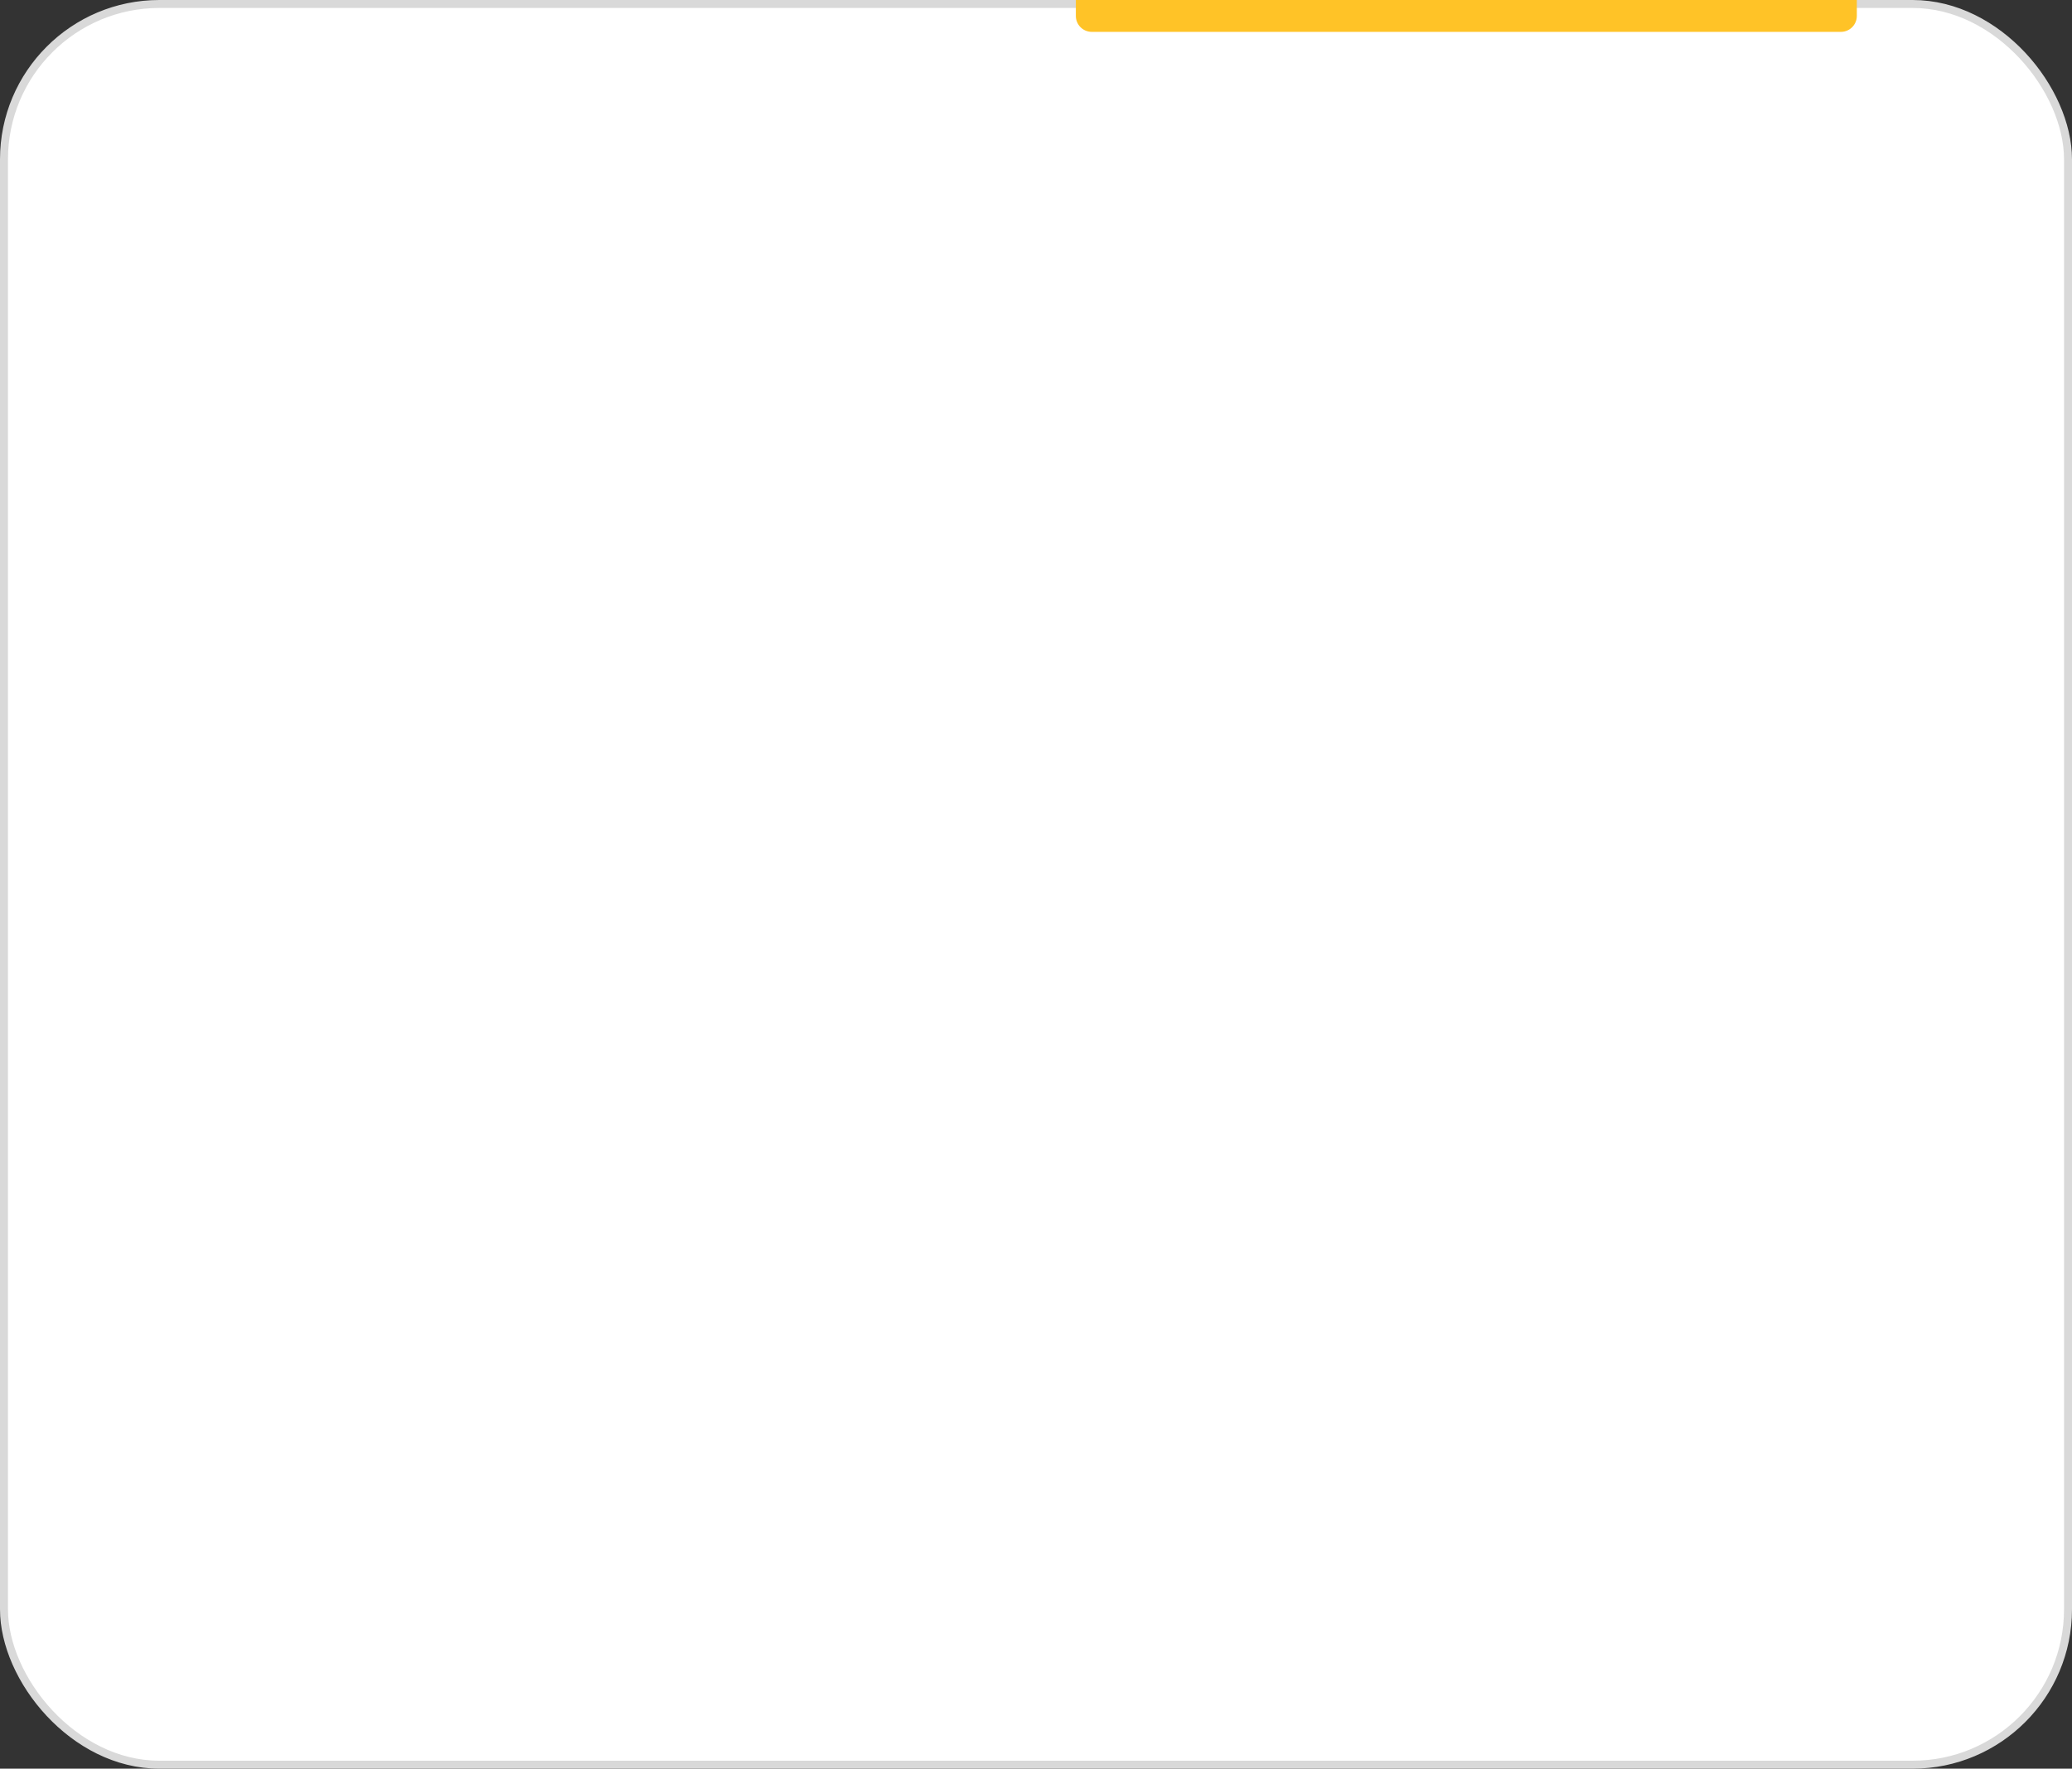 <svg width="260" height="222" viewBox="0 0 260 222" fill="none" xmlns="http://www.w3.org/2000/svg">
<rect x="0" y="0" width="260" height="222" fill="#333333" stroke="none"/>
<rect x="0.5" y="0.5" width="259" height="221" rx="19.5" fill="white" stroke="#D9D9D9"/>
<path d="M137 4C135.895 4 135 3.105 135 2V0L233 0V2C233 3.105 232.105 4 231 4L137 4Z" fill="#FFC327"/>
</svg>
